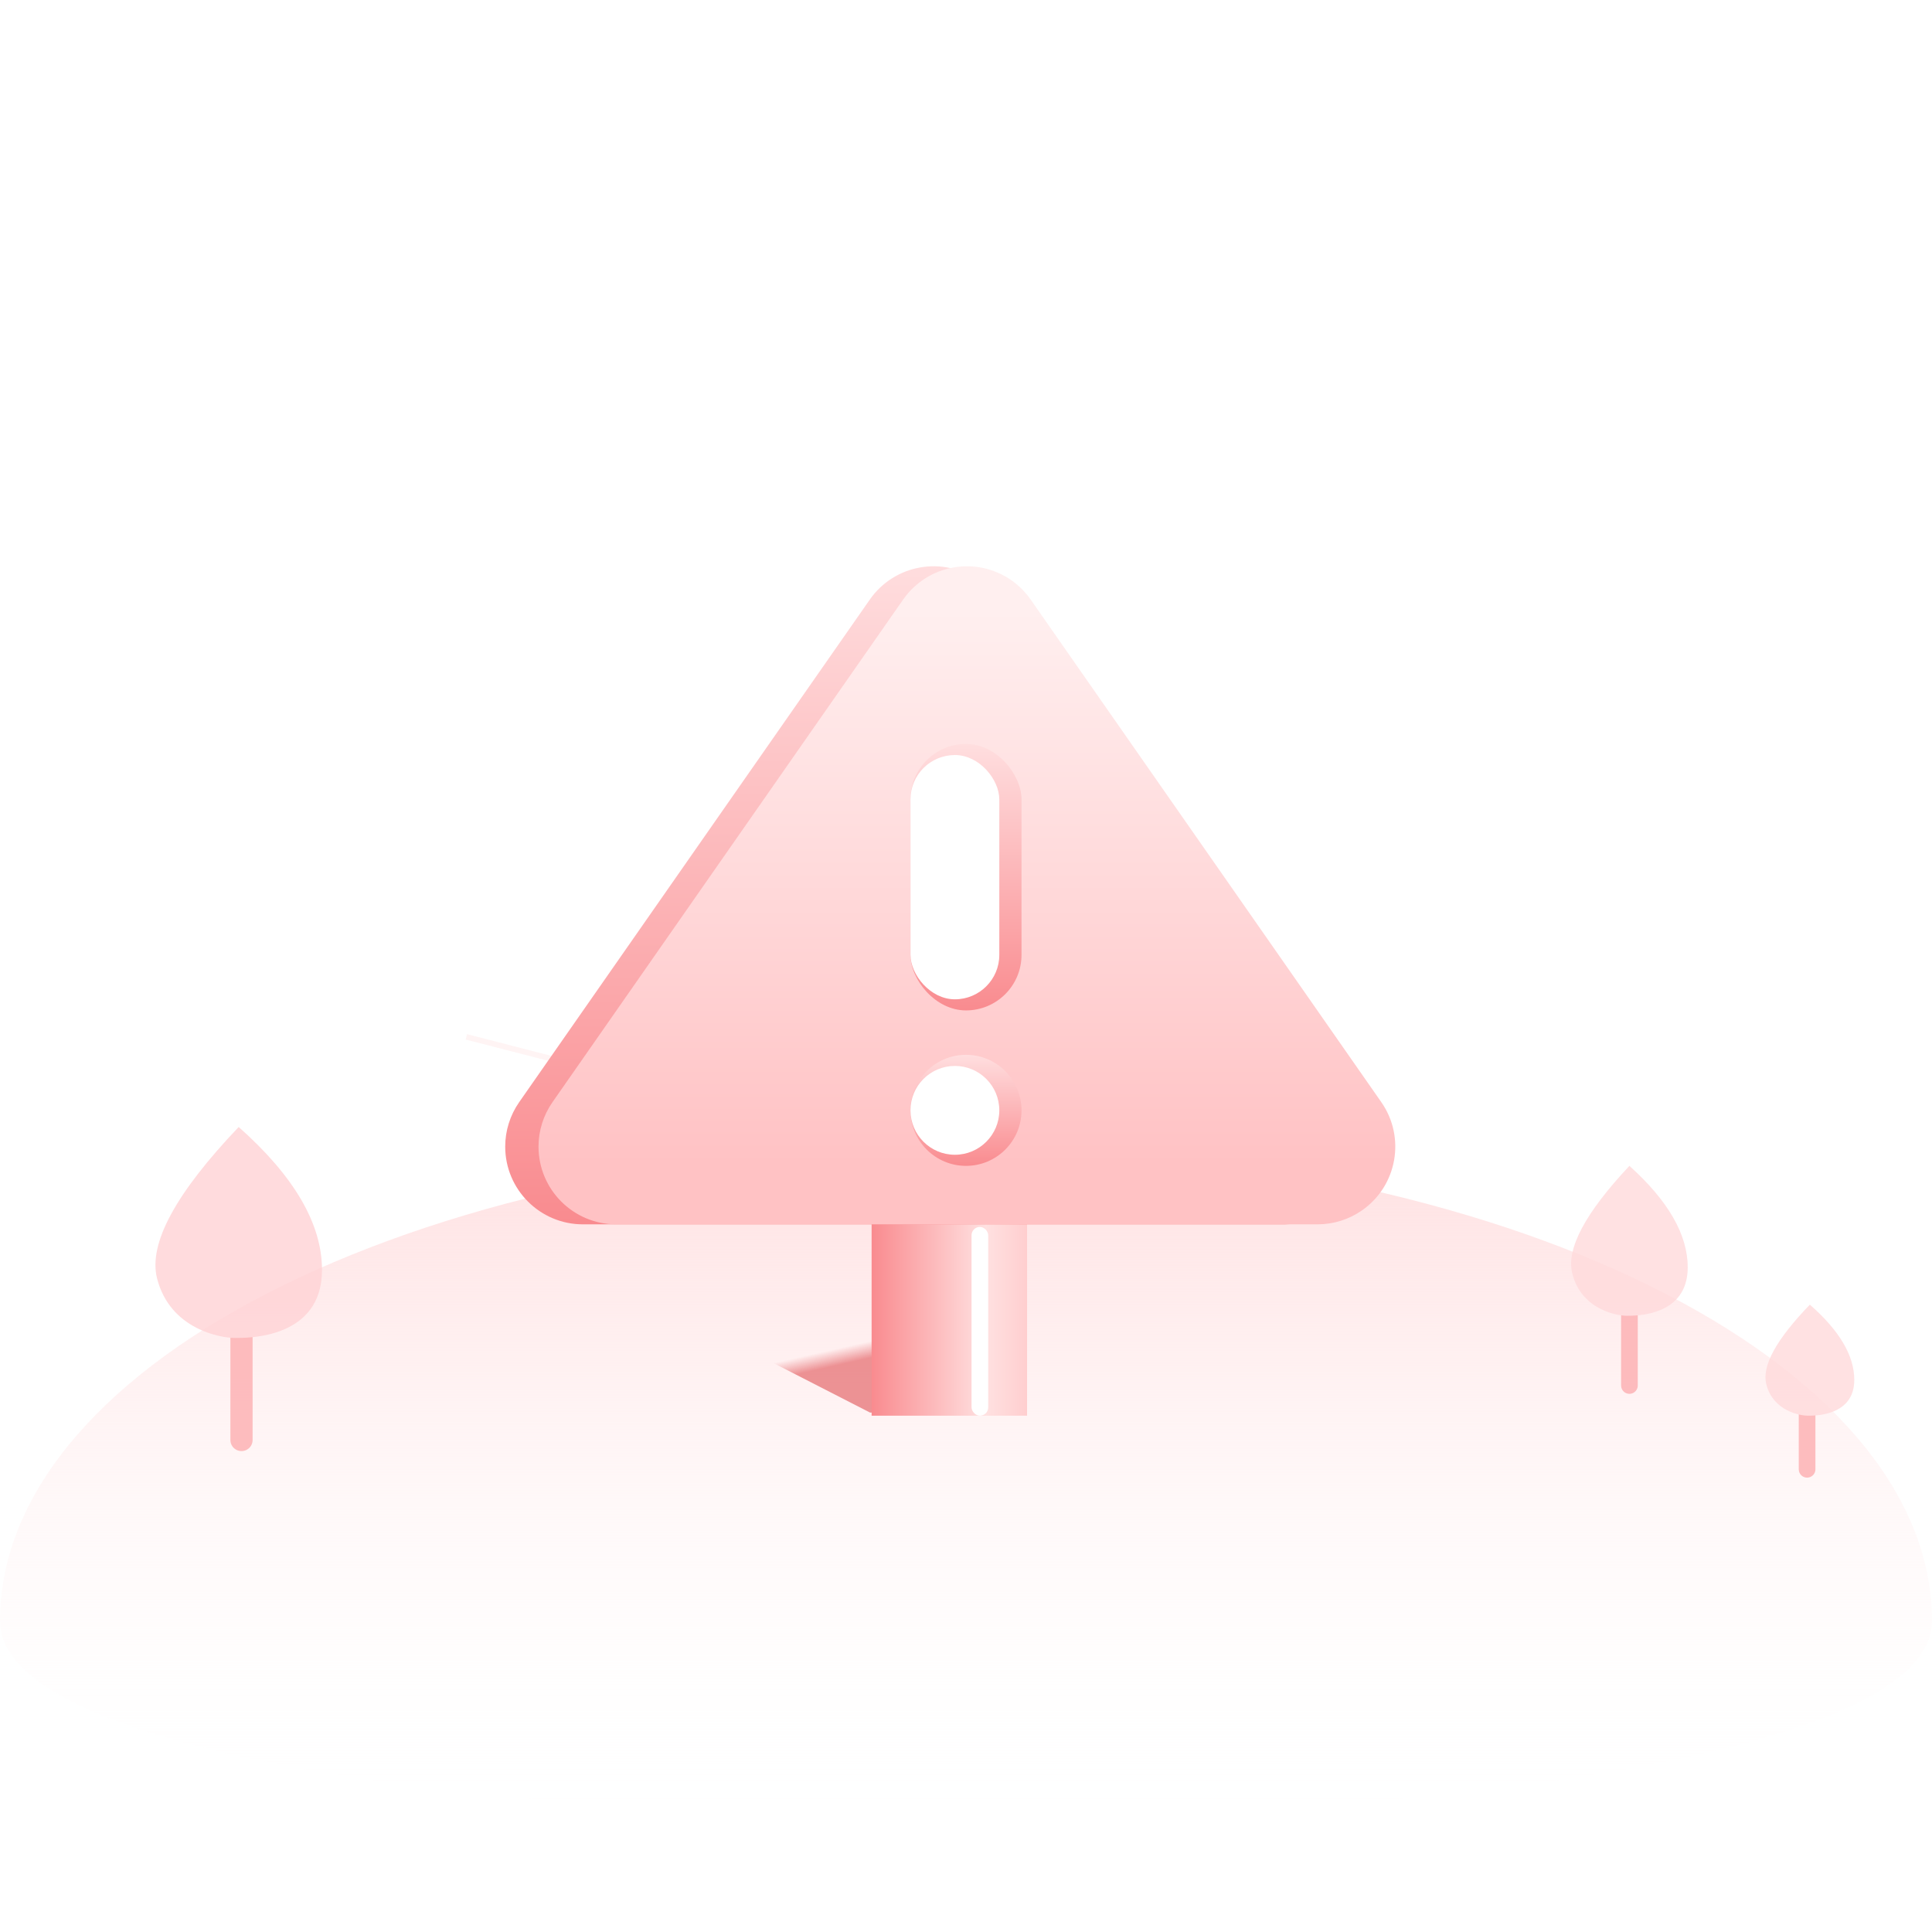 <?xml version="1.0" encoding="UTF-8"?>
<svg width="348px" height="348px" viewBox="0 0 348 348" version="1.1" xmlns="http://www.w3.org/2000/svg" xmlns:xlink="http://www.w3.org/1999/xlink">
    <title>数据加载失败</title>
    <defs>
        <linearGradient x1="50%" y1="0%" x2="50%" y2="92.13%" id="linearGradient-1">
            <stop stop-color="#FFE0E1" offset="0%"></stop>
            <stop stop-color="#FFFFFF" stop-opacity="0" offset="100%"></stop>
        </linearGradient>
        <linearGradient x1="67.565%" y1="47.349%" x2="73.036%" y2="55.357%" id="linearGradient-2">
            <stop stop-color="#DA3136" stop-opacity="0" offset="0%"></stop>
            <stop stop-color="#DA3136" stop-opacity="0.5" offset="100%"></stop>
        </linearGradient>
        <filter x="-3.8%" y="-11.7%" width="107.7%" height="123.4%" filterUnits="objectBoundingBox" id="filter-3">
            <feGaussianBlur stdDeviation="1" in="SourceGraphic"></feGaussianBlur>
        </filter>
        <linearGradient x1="0%" y1="50%" x2="100%" y2="50%" id="linearGradient-4">
            <stop stop-color="#F98B8F" offset="0.018%"></stop>
            <stop stop-color="#FFE1E1" offset="73.604%"></stop>
            <stop stop-color="#FFCECF" offset="100%"></stop>
        </linearGradient>
        <filter x="-400.0%" y="-35.3%" width="900.0%" height="170.6%" filterUnits="objectBoundingBox" id="filter-5">
            <feGaussianBlur stdDeviation="4" in="SourceGraphic"></feGaussianBlur>
        </filter>
        <linearGradient x1="50%" y1="100%" x2="50%" y2="7.10542736e-13%" id="linearGradient-6">
            <stop stop-color="#F98B8F" offset="0.018%"></stop>
            <stop stop-color="#FFDEDF" offset="100%"></stop>
        </linearGradient>
        <linearGradient x1="50%" y1="91.172%" x2="50%" y2="8.164%" id="linearGradient-7">
            <stop stop-color="#FFC2C4" offset="0.018%"></stop>
            <stop stop-color="#FFEFEF" offset="100%"></stop>
        </linearGradient>
        <linearGradient x1="50%" y1="100%" x2="50%" y2="7.10542736e-13%" id="linearGradient-8">
            <stop stop-color="#F98B8F" offset="0.018%"></stop>
            <stop stop-color="#FFDEDF" offset="100%"></stop>
        </linearGradient>
        <linearGradient x1="50%" y1="100%" x2="50%" y2="7.10542736e-13%" id="linearGradient-9">
            <stop stop-color="#F98B8F" offset="0.018%"></stop>
            <stop stop-color="#FFDEDF" offset="100%"></stop>
        </linearGradient>
    </defs>
    <g id="页面-1" stroke="none" stroke-width="1" fill="none" fill-rule="evenodd">
        <g id="一见鲜_缺省页" transform="translate(-201, -4038)">
            <g id="数据加载失败" transform="translate(201, 4038)">
                <rect id="矩形备份-9" fill="#FFFFFF" opacity="0" x="0" y="0" width="348" height="348"></rect>
                <g id="编组-22" transform="translate(0, 102)">
                    <g id="编组-11备份" transform="translate(0, 69)">
                        <g id="编组-7备份-2" transform="translate(0, 31)">
                            <g id="编组备份-4" transform="translate(0, 0.5)">
                                <path d="M348,89.5 C348,42.28 270.098,4 174,4 C77.902,4 0,42.28 0,89.5 C0,136.72 348,136.72 348,89.5 Z" id="椭圆形备份" fill="url(#linearGradient-1)"></path>
                                <g id="树" opacity="0.8" transform="translate(28, 0.5)">
                                    <g id="树1">
                                        <line x1="15.5" y1="37.625" x2="15.5" y2="56.375" id="直线" stroke="#FCAEB0" stroke-width="4" stroke-linecap="round"></line>
                                        <path d="M14.994,0 C3.624,11.938 -1.28,21.016 0.283,27.236 C2.629,36.566 11.961,38 14.268,38 C16.574,38 30,38.177 30,25.742 C30,17.452 24.998,8.871 14.994,0 Z" id="路径-15" fill="#FFD2D4" fill-rule="nonzero"></path>
                                    </g>
                                    <g id="树2" transform="translate(255, 7)">
                                        <line x1="10.5" y1="26.438" x2="10.5" y2="39.562" id="直线" stroke="#FCAEB0" stroke-width="3" stroke-linecap="round"></line>
                                        <path d="M10.496,0 C2.537,8.482 -0.896,14.933 0.198,19.352 C1.84,25.981 8.373,27 9.987,27 C11.602,27 21,27.126 21,18.29 C21,12.4 17.499,6.303 10.496,0 Z" id="路径-15" fill="#FFD9DB" fill-rule="nonzero"></path>
                                    </g>
                                    <g id="树3" transform="translate(290, 32)">
                                        <line x1="7.5" y1="19.344" x2="7.5" y2="29.656" id="直线" stroke="#FCAEB0" stroke-width="3" stroke-linecap="round"></line>
                                        <path d="M7.997,0 C1.933,6.283 -0.683,11.061 0.151,14.335 C1.402,19.245 6.379,20 7.609,20 C8.84,20 16,20.093 16,13.548 C16,9.185 13.332,4.669 7.997,0 Z" id="路径-15" fill="#FFD9DB" fill-rule="nonzero"></path>
                                    </g>
                                </g>
                            </g>
                        </g>
                        <polyline id="路径-12备份" stroke="#FFECED" opacity="0.604" points="178 0.405 162.493 36 84 15.759"></polyline>
                        <polygon id="矩形" fill="url(#linearGradient-2)" filter="url(#filter-3)" points="106.717 57.814 133.189 57.814 185 83.438 156.715 83.438"></polygon>
                    </g>
                    <rect id="矩形" fill="url(#linearGradient-4)" fill-rule="nonzero" x="157" y="118" width="28" height="35"></rect>
                    <rect id="矩形" fill="#FFFFFF" filter="url(#filter-5)" x="175" y="119" width="3" height="34" rx="1.5"></rect>
                    <path d="M179.644,5.991 L242.806,96.523 C247.23,102.864 245.676,111.591 239.335,116.015 C236.985,117.655 234.189,118.533 231.324,118.533 L105,118.533 C97.268,118.533 91,112.265 91,104.533 C91,101.669 91.879,98.873 93.518,96.523 L156.68,5.991 C161.104,-0.351 169.831,-1.905 176.173,2.519 C177.525,3.463 178.7,4.638 179.644,5.991 Z" id="形状结合备份-2" fill="url(#linearGradient-6)" fill-rule="nonzero"></path>
                    <path d="M185.644,5.991 L248.806,96.523 C253.23,102.864 251.676,111.591 245.335,116.015 C242.985,117.655 240.189,118.533 237.324,118.533 L111,118.533 C103.268,118.533 97,112.265 97,104.533 C97,101.669 97.879,98.873 99.518,96.523 L162.68,5.991 C167.104,-0.351 175.831,-1.905 182.173,2.519 C183.525,3.463 184.7,4.638 185.644,5.991 Z" id="形状结合" fill="url(#linearGradient-7)" fill-rule="nonzero"></path>
                    <g id="编组-14" transform="translate(164, 32)">
                        <rect id="矩形备份-8" fill="url(#linearGradient-8)" fill-rule="nonzero" x="0" y="0" width="20" height="48" rx="10"></rect>
                        <circle id="椭圆形备份-8" fill="url(#linearGradient-9)" fill-rule="nonzero" cx="10" cy="66" r="10"></circle>
                        <rect id="矩形" fill="#FFFFFF" x="0" y="2" width="16" height="44" rx="8"></rect>
                        <circle id="椭圆形" fill="#FFFFFF" cx="8" cy="66" r="8"></circle>
                    </g>
                </g>
            </g>
        </g>
    </g>
</svg>
